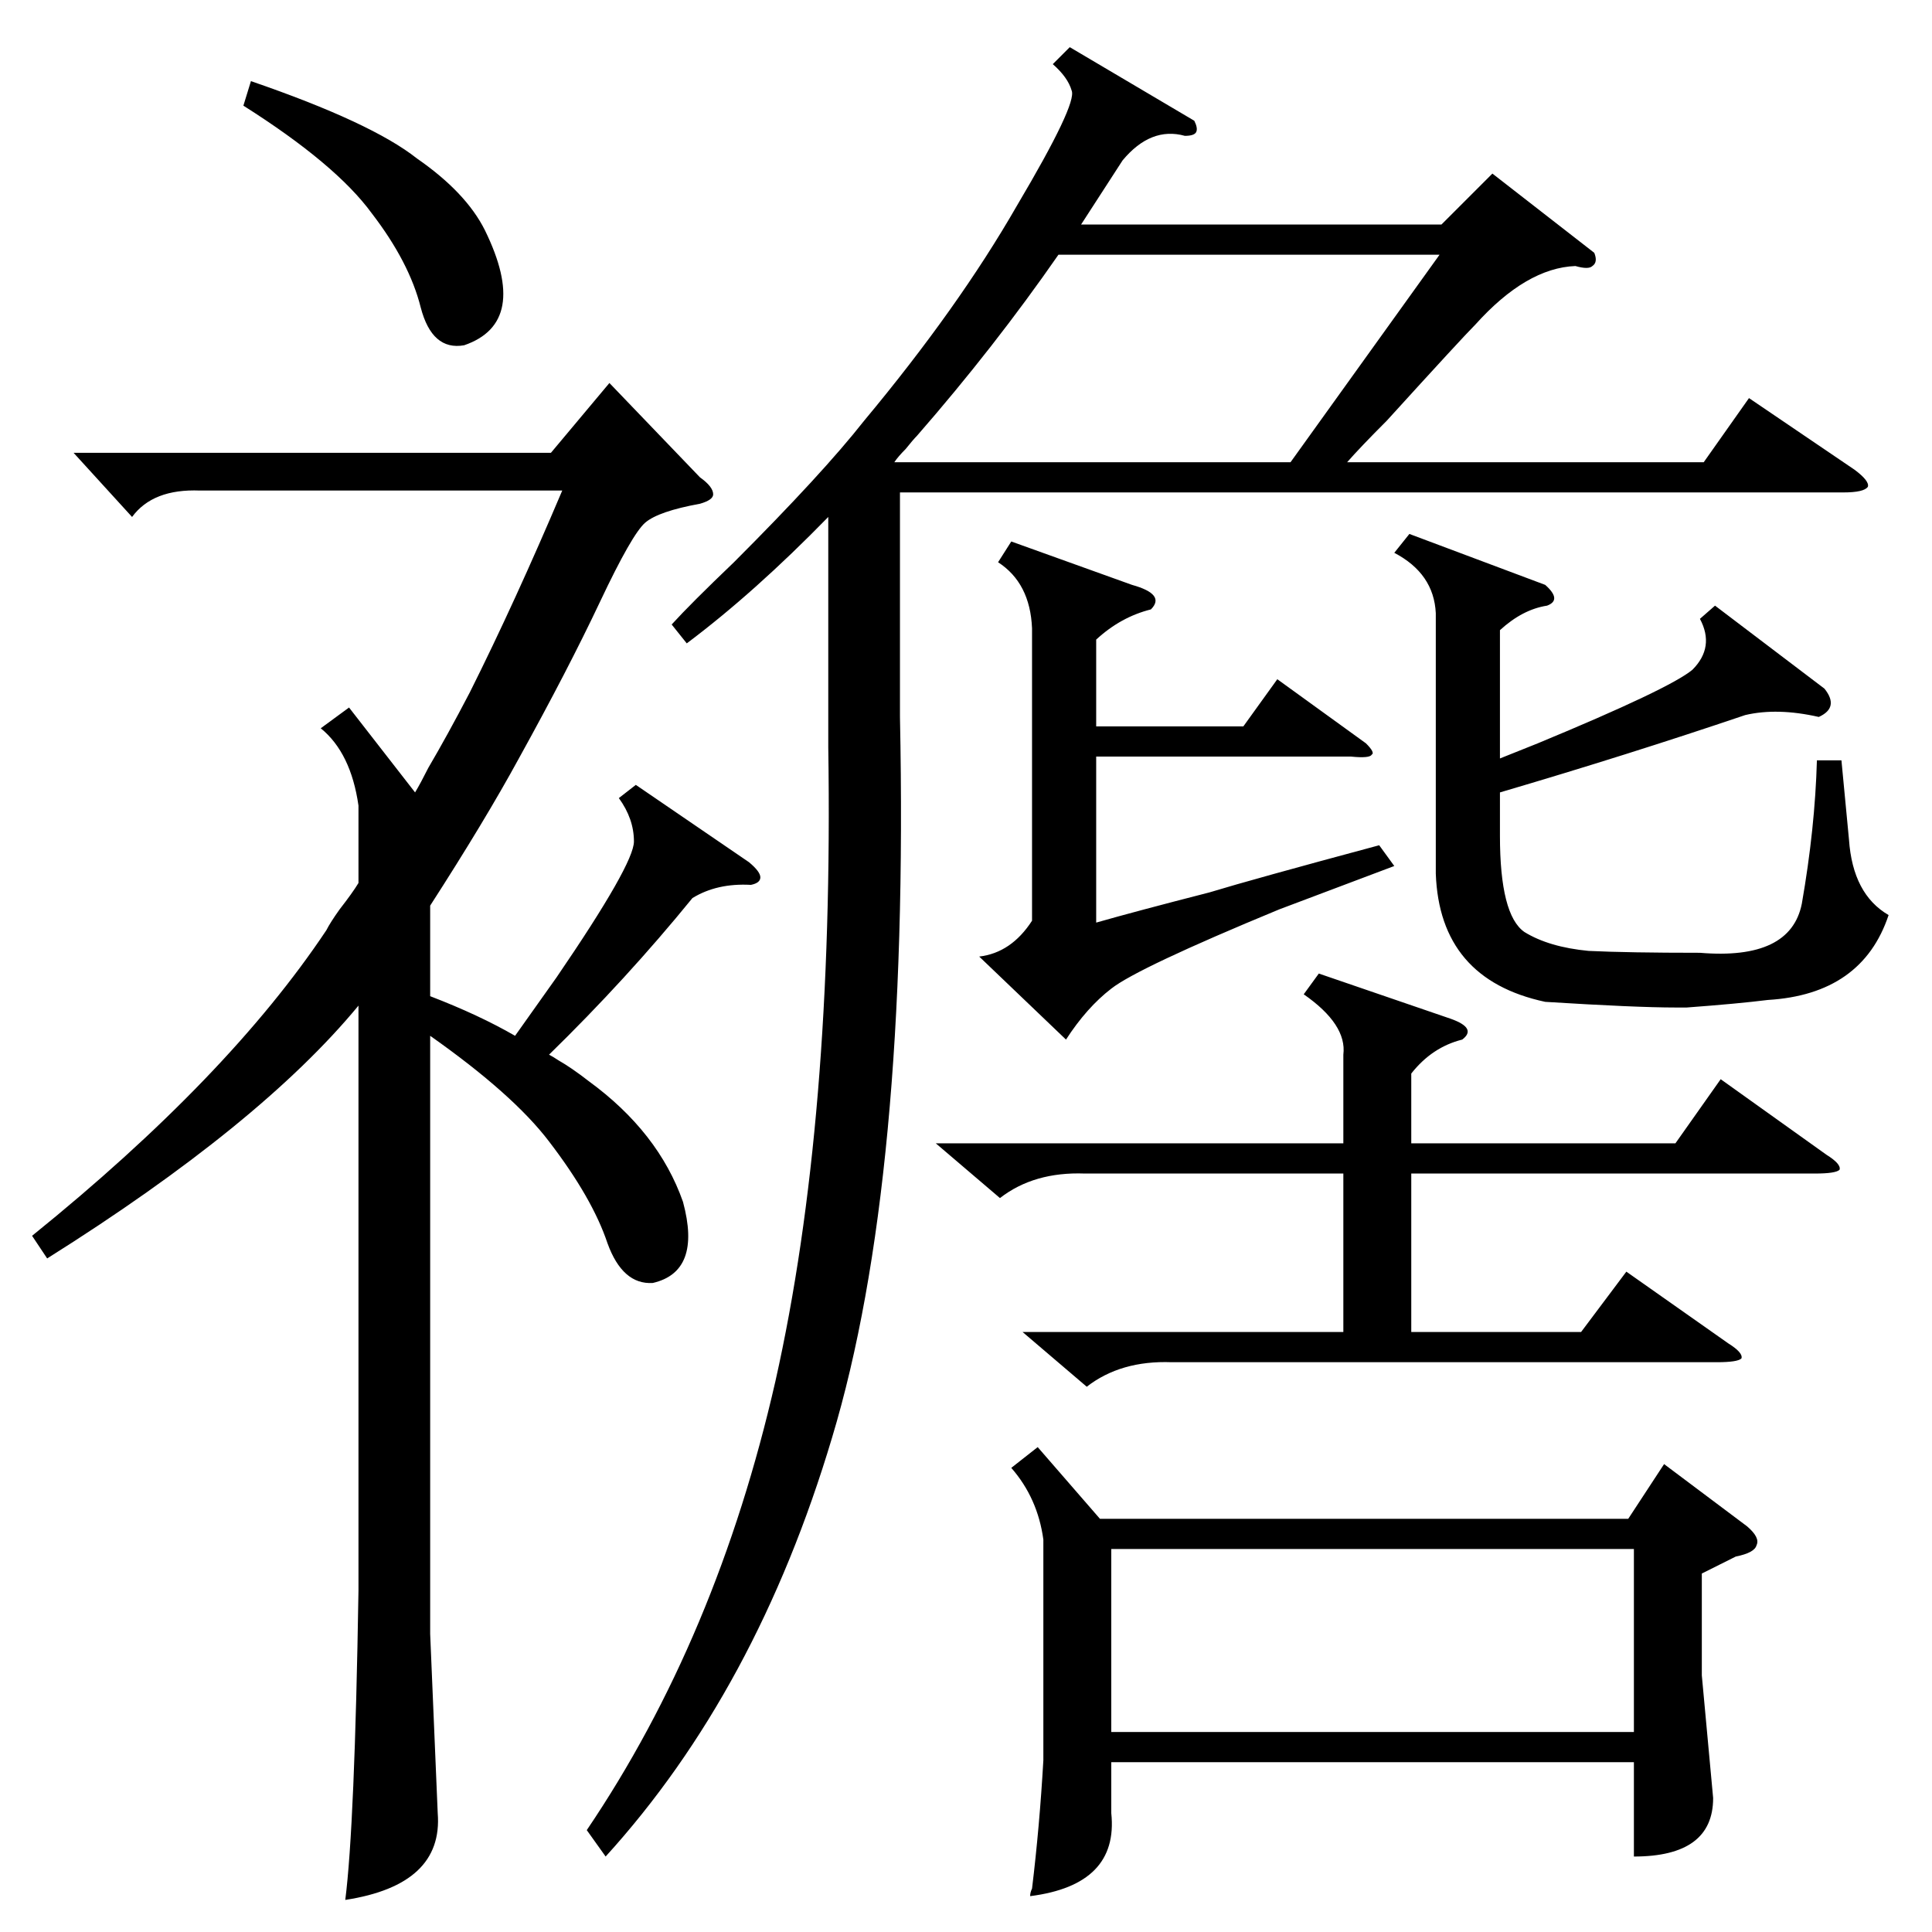 <?xml version="1.0" standalone="no"?>
<!DOCTYPE svg PUBLIC "-//W3C//DTD SVG 1.1//EN" "http://www.w3.org/Graphics/SVG/1.1/DTD/svg11.dtd" >
<svg xmlns="http://www.w3.org/2000/svg" xmlns:xlink="http://www.w3.org/1999/xlink" version="1.1" viewBox="0 -205 1024 1024">
  <g transform="matrix(1 0 0 -1 0 819)">
   <path fill="currentColor"
d="M633 960q2 -4 1 -6t-6 -2q-18 5 -33 -13l-22 -34h191l27 27l54 -42q2 -5 -1 -7q-2 -2 -9 0q-26 -1 -53 -31q-7 -7 -47 -51q-14 -14 -21 -22h189l24 34l56 -38q8 -6 7 -9q-2 -3 -13 -3h-500v-119q5 -246 -36 -382q-40 -134 -120 -222l-10 14q69 102 100 238q31 138 28 336
v122q-39 -40 -75 -67l-8 10q10 11 33 33q47 47 69 75q50 60 81 114q32 54 29 61q-2 7 -10 14l9 9zM371 771q7 -5 7 -9q0 -3 -7 -5q-22 -4 -29 -10t-24 -42t-43 -83q-18 -33 -47 -78v-48q26 -10 45 -21l22 31q41 60 41 72t-8 23l9 7l60 -41q6 -5 6 -8t-5 -4q-18 1 -31 -7
q-35 -43 -76 -83q2 -1 5 -3q7 -4 16 -11q37 -27 50 -64q10 -37 -16 -43q-16 -1 -24 21q-8 24 -31 54q-19 25 -63 56v-317l4 -95q3 -38 -49 -46q5 39 7 164v310q-52 -63 -165 -134l-8 12q104 84 156 162q2 4 7 11q7 9 10 14v41q-4 28 -20 41l15 11l35 -45q3 5 7 13
q10 17 22 40q24 48 49 107h-192q-25 1 -36 -14l-31 34h253l31 37zM550 257l33 -38h280l19 29l44 -33q7 -6 5 -10q-1 -4 -11 -6l-18 -9v-54l6 -65q0 -31 -42 -31v50h-277v-27q4 -38 -43 -44q0 2 1 4q4 33 6 68v117q-3 22 -17 38zM589 106h277v97h-277v-97zM699 508l70 -24
q14 -5 6 -11q-16 -4 -27 -18v-37h140l24 34l56 -40q8 -5 7 -8q-2 -2 -13 -2h-214v-84h90l24 32l54 -38q8 -5 7 -8q-2 -2 -13 -2h-289q-27 1 -45 -13l-34 29h170v84h-137q-27 1 -45 -13l-34 29h216v47q2 16 -21 32zM475 779h209l79 110h-202q-34 -49 -75 -96q-2 -2 -6 -7
q-4 -4 -6 -7h1zM909 703l58 -44q8 -10 -3 -15q-22 5 -39 1q-62 -21 -130 -41v-23q0 -42 13 -51q13 -8 34 -10q21 -1 59 -1q48 -4 54 26q7 40 8 76h13l4 -42q2 -29 21 -40q-14 -42 -64 -45q-16 -2 -43 -4h-6q-21 0 -69 3q-56 12 -58 68v138q-1 21 -22 32l8 10l72 -27
q9 -8 1 -11q-13 -2 -25 -13v-68l20 8q70 29 82 39q12 12 4 27zM600 714q18 -5 10 -13q-16 -4 -29 -16v-46h78l18 25l47 -34q5 -5 3 -6q-1 -2 -11 -1h-135v-88q21 6 60 16q23 7 90 25l8 -11l-61 -23q-75 -31 -89 -42q-13 -10 -24 -27l-46 44q17 2 28 19v155q-1 24 -18 35
l7 11zM129 968l4 13q64 -22 88 -41q26 -18 36 -38q24 -49 -11 -61q-17 -3 -23 20q-6 24 -26 50q-19 26 -68 57z" />
  </g>

</svg>

